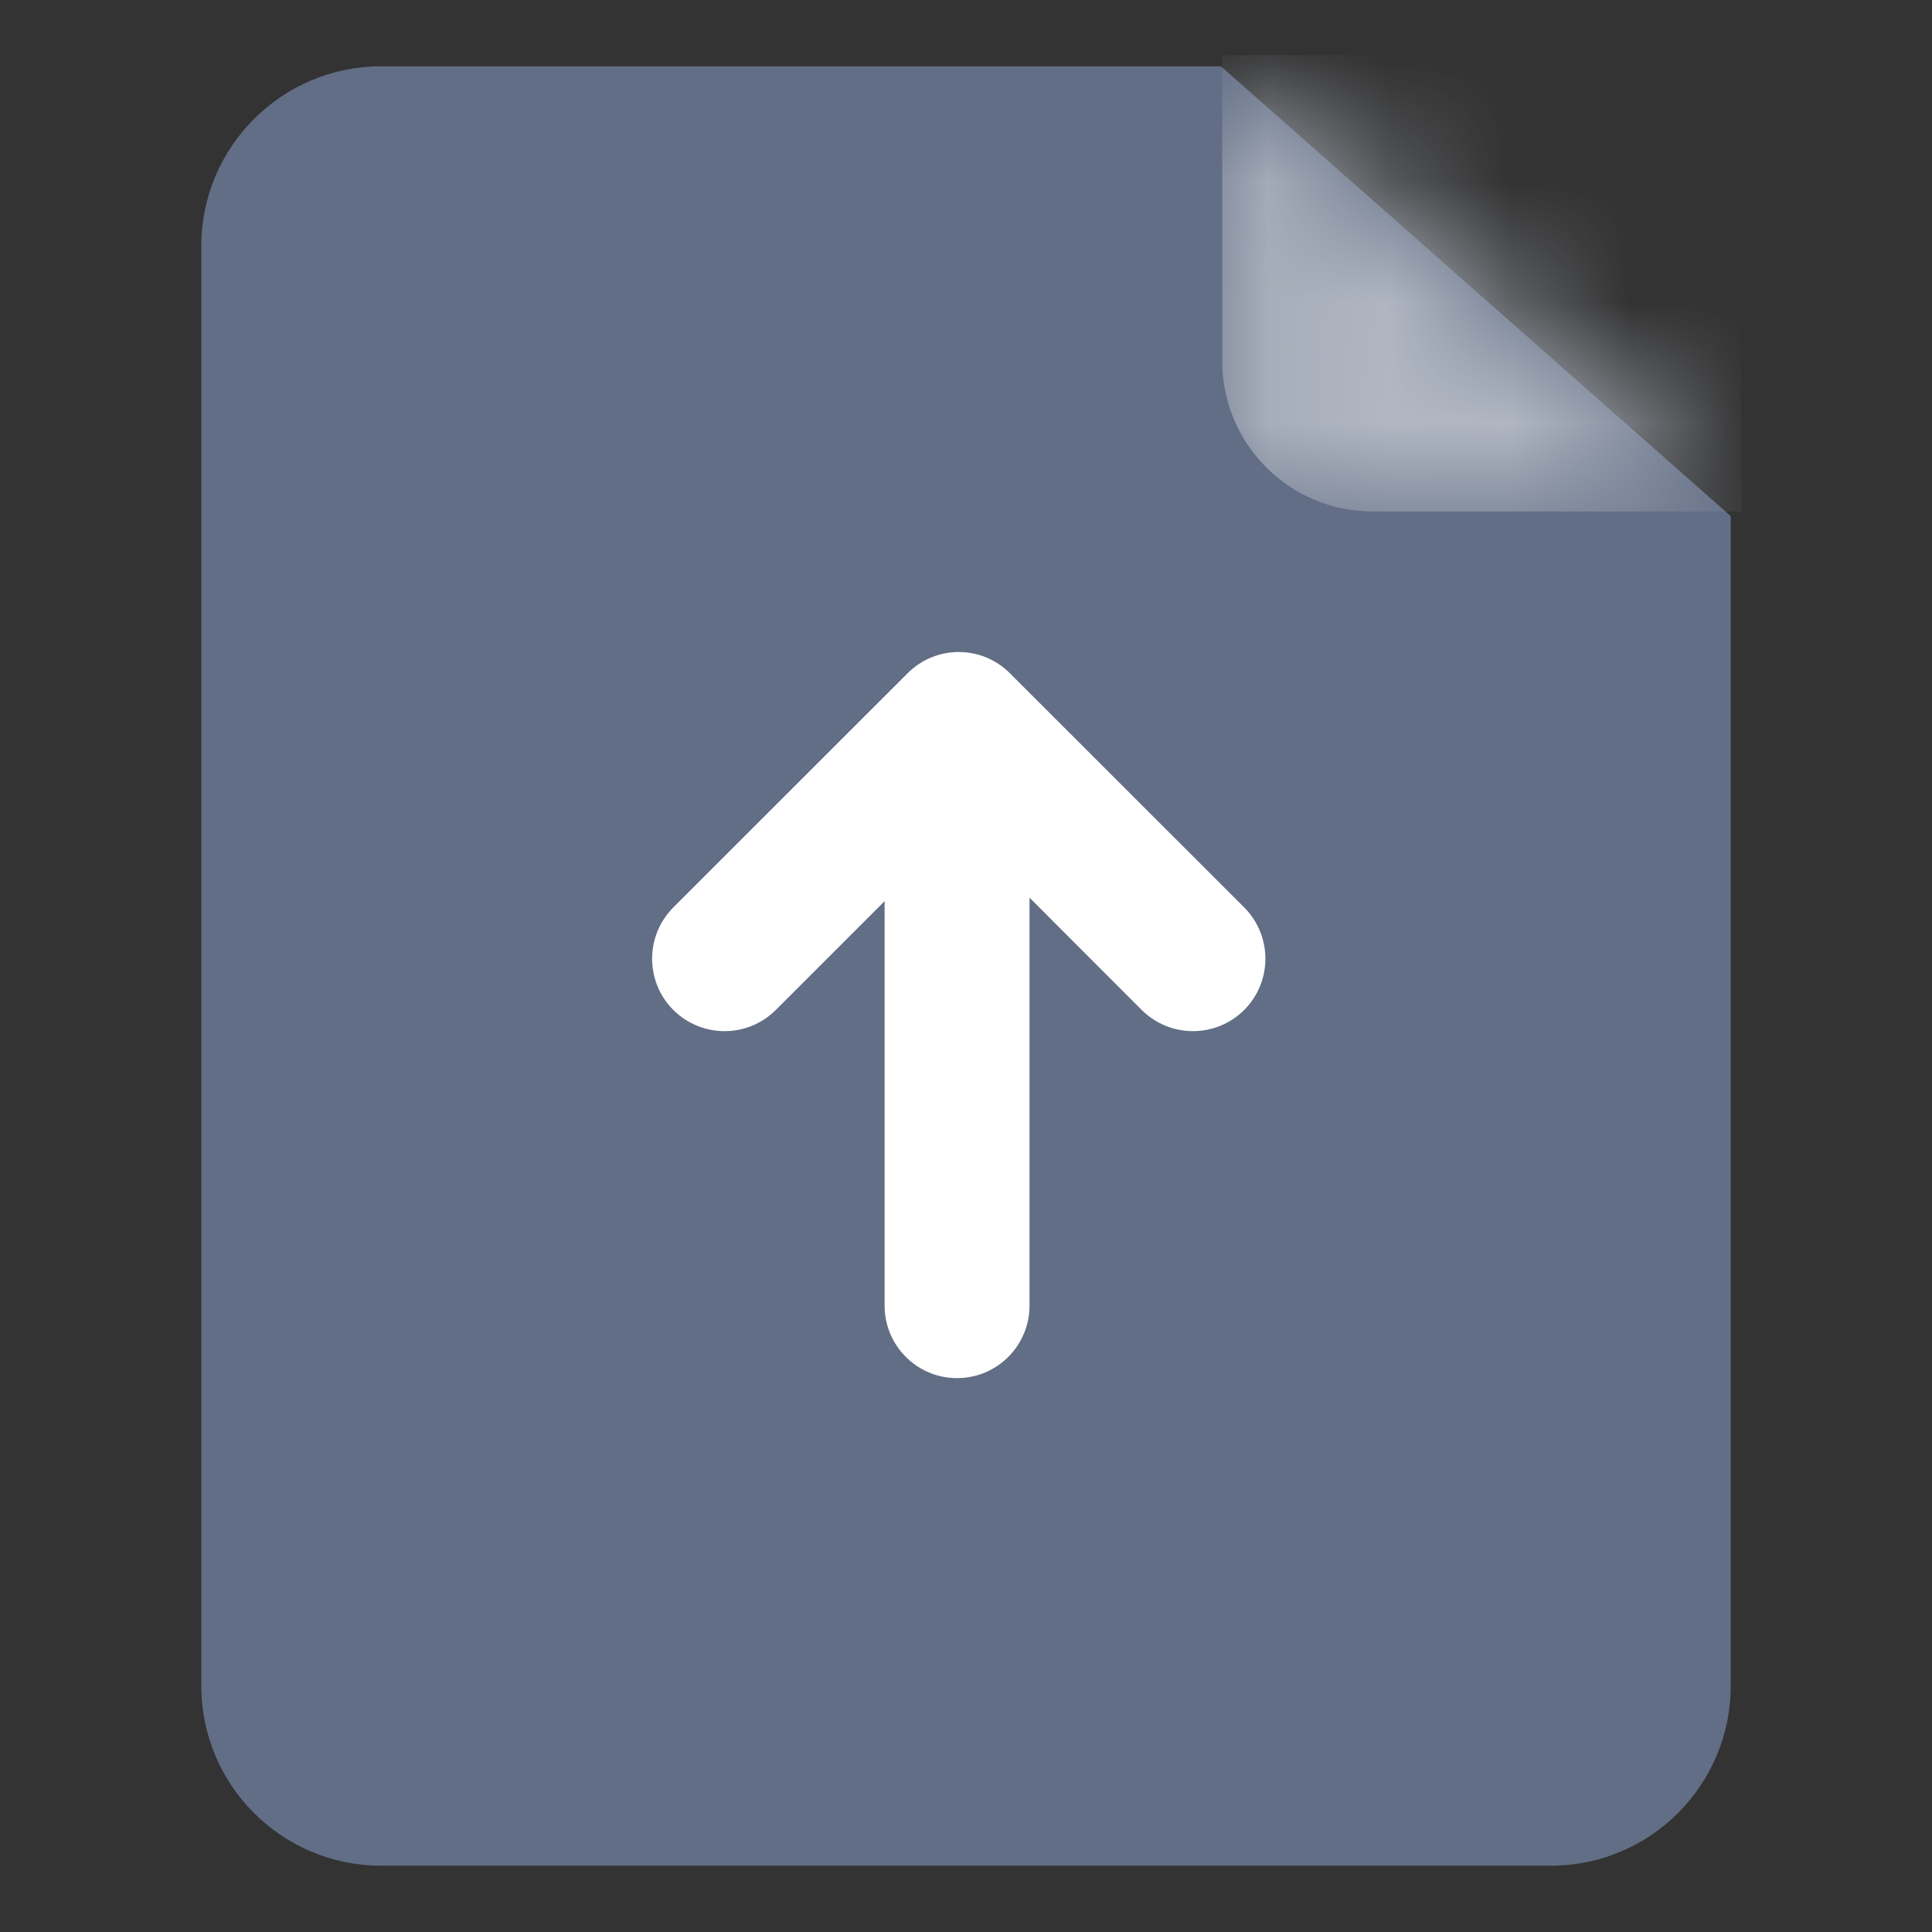 <svg width="16" height="16" viewBox="0 0 16 16" fill="none" xmlns="http://www.w3.org/2000/svg">
<rect x="0" y="0" width="16" height="16" fill="#333333" stroke="none"/>
<path d="M3.157 15.451H12.843C13.666 15.451 14.333 14.784 14.333 13.961V4.274L10.111 0.549H3.157C2.334 0.549 1.667 1.216 1.667 2.039V13.961C1.667 14.784 2.334 15.451 3.157 15.451Z" fill="#626E85"/>
<mask id="mask0_1_4990" maskUnits="userSpaceOnUse" x="10" y="0" width="5" height="5">
<path d="M10.124 4.24H14.308L10.124 0.549V4.24Z" fill="url(#paint0_linear_1_4990)"/>
</mask>
<g mask="url(#mask0_1_4990)">
<path d="M10.122 0.457H14.406L14.427 4.236H11.367C10.68 4.236 10.122 3.678 10.122 2.99V0.457Z" fill="#B1B7C2"/>
</g>
<path fill-rule="evenodd" clip-rule="evenodd" d="M8.364 5.576C8.13 5.341 7.75 5.341 7.516 5.576L5.576 7.515C5.342 7.75 5.342 8.129 5.576 8.364C5.811 8.598 6.19 8.598 6.425 8.364L7.326 7.463V10.813C7.326 11.144 7.594 11.413 7.926 11.413C8.257 11.413 8.526 11.144 8.526 10.813V7.434L9.455 8.364C9.69 8.598 10.069 8.598 10.304 8.364C10.538 8.129 10.538 7.75 10.304 7.515L8.364 5.576Z" fill="white"/>
<defs>
<linearGradient id="paint0_linear_1_4990" x1="2.564" y1="0.549" x2="4.79" y2="21.192" gradientUnits="userSpaceOnUse">
<stop stop-color="#55B0FF"/>
<stop offset="1" stop-color="#6BBAFF"/>
</linearGradient>
</defs>
</svg>
